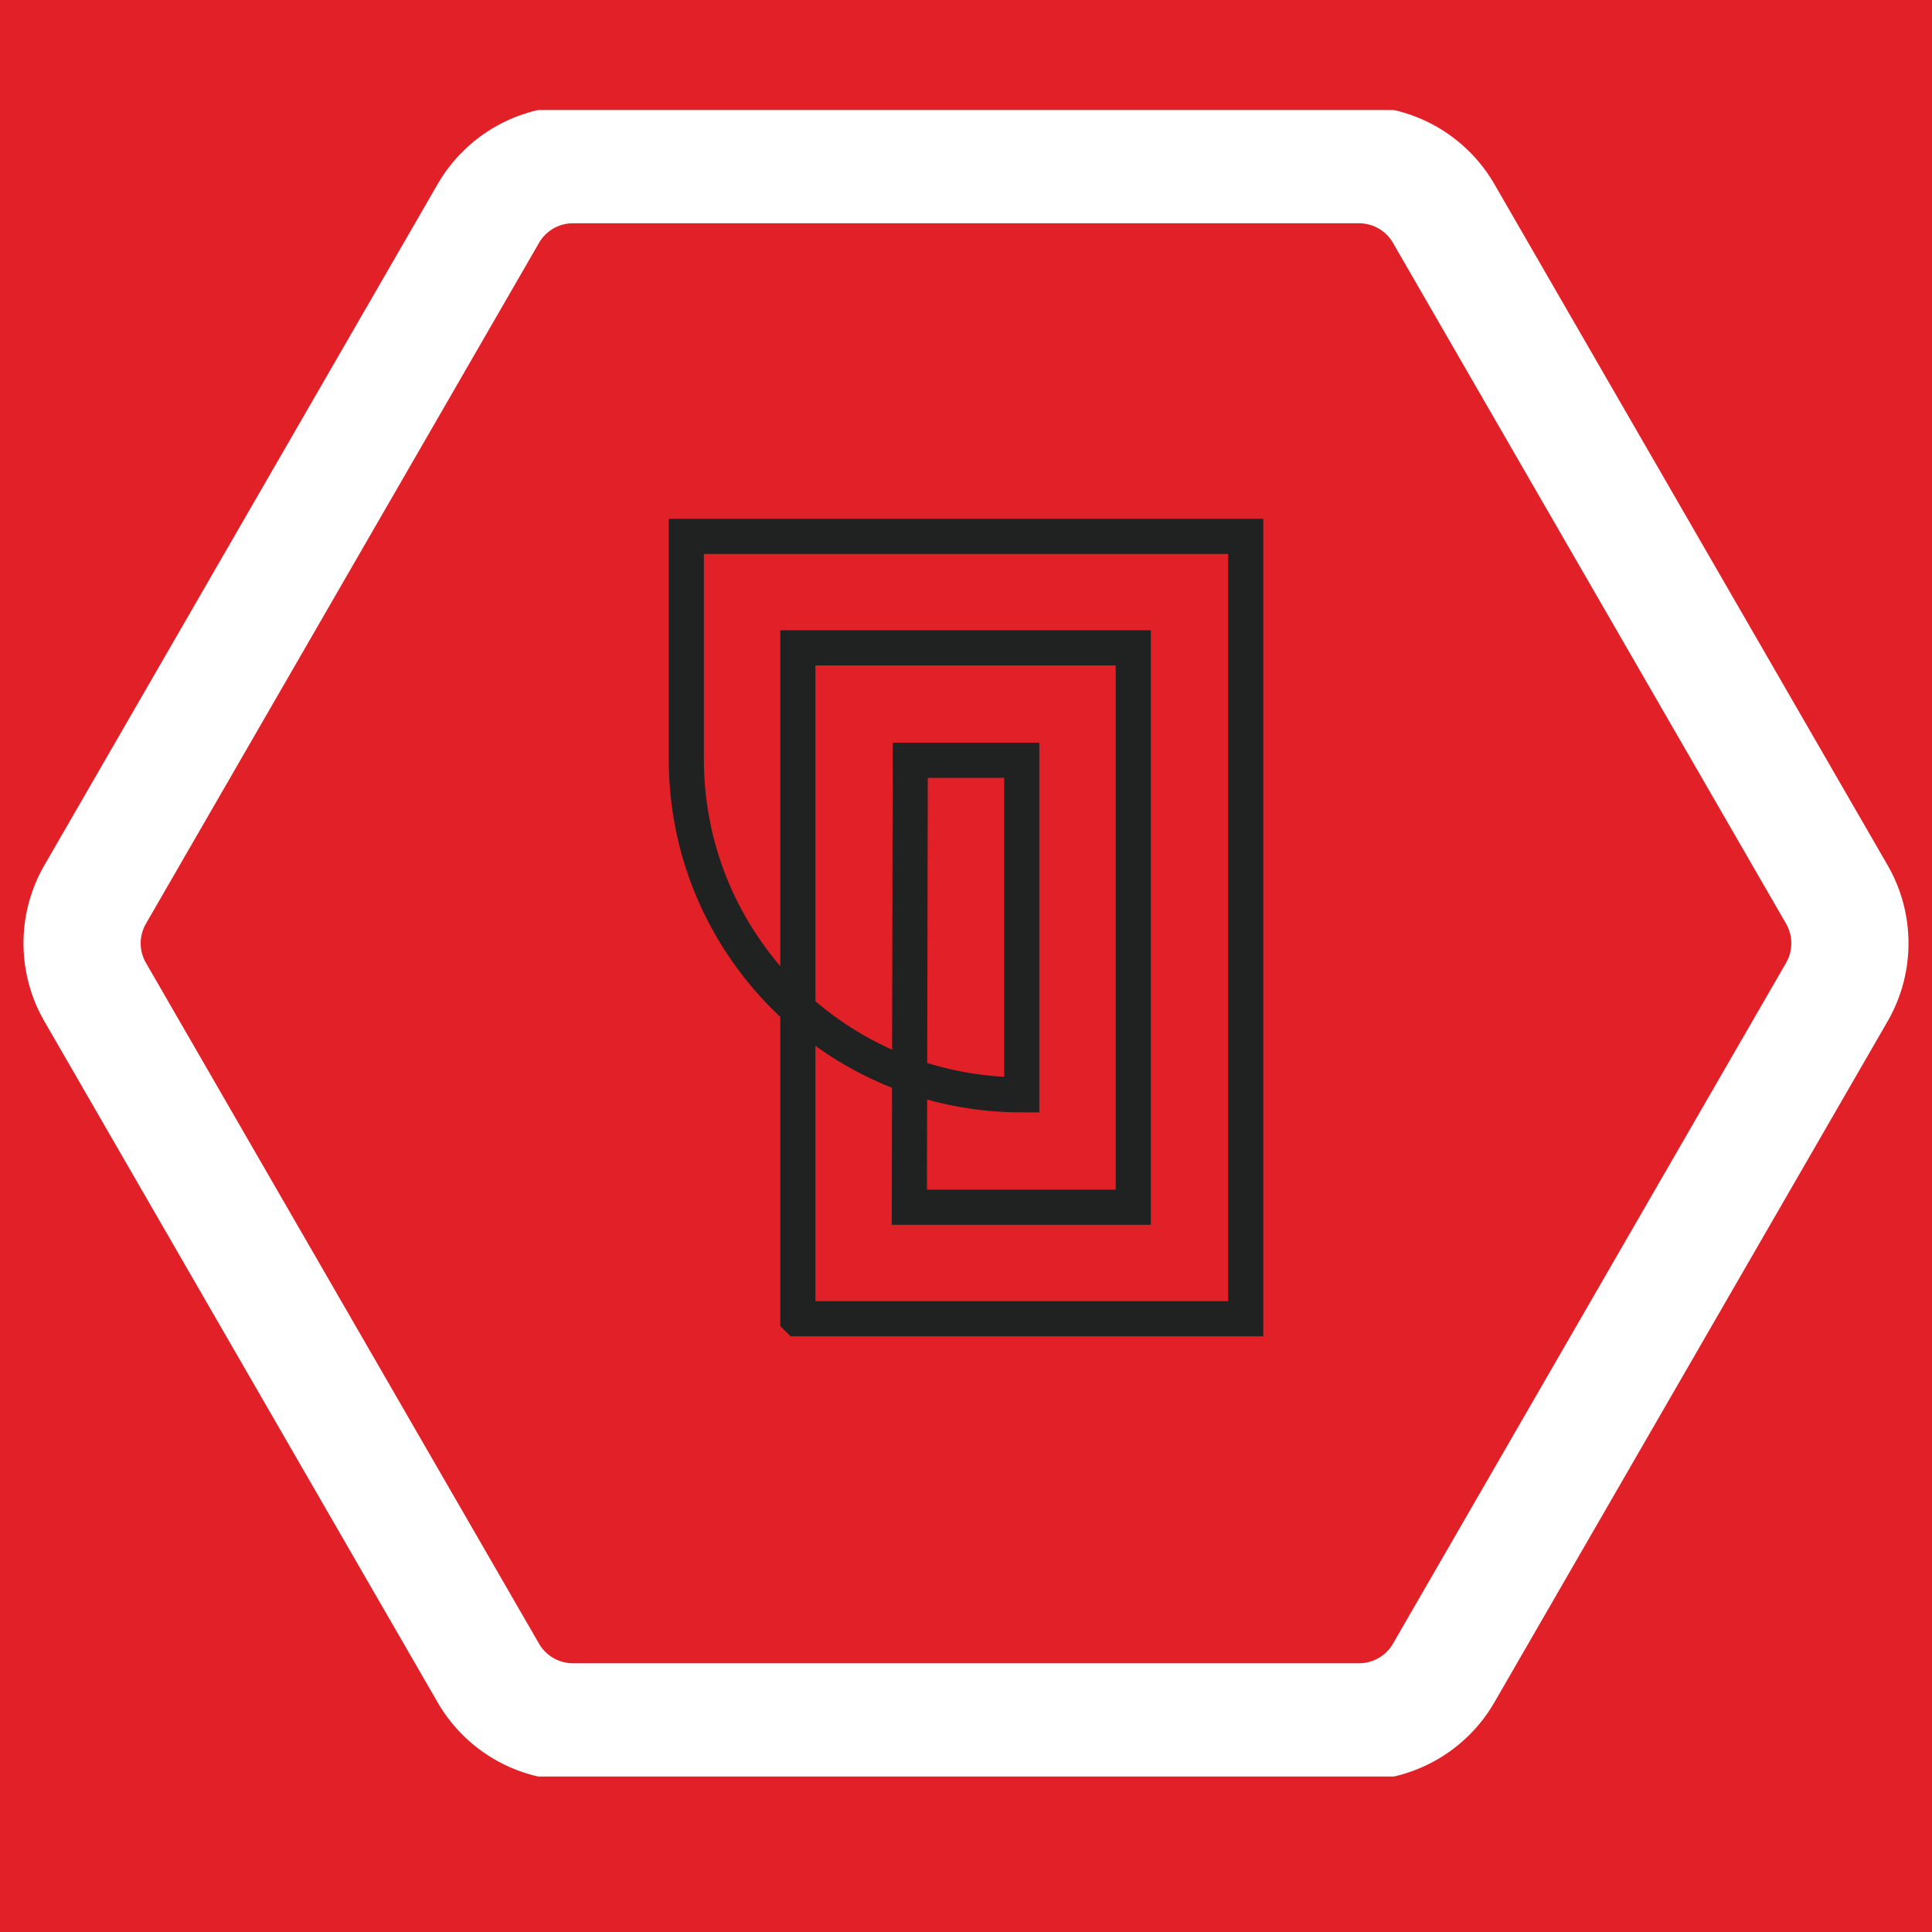 <svg version="1.0" xmlns="http://www.w3.org/2000/svg" xmlns:xlink="http://www.w3.org/1999/xlink"
     width="85"
     height="85"
     viewBox="0 0 85 85" preserveAspectRatio="xMidYMid meet" color-interpolation-filters="sRGB"
     class="el-tooltip" style="margin: auto;">
    <rect  x="0" y="0" width="100%" height="100%" fill="#e22027" fill-opacity="1"></rect>

    <g fill="#ffffff" class="icon-text-wrapper icon-svg-group iconsvg"
       transform="translate(1,0)">
        <g fill="#ffffff" class="iconsvg-imagesvg" transform="translate(0,0)">
            <rect fill="#ffffff" fill-opacity="0" stroke-width="2" x="0" y="0" width="83" height="83"
                  class="image-rect"></rect>
            <svg filter="url(#innerFill)" viewBox="0 0 60 53" x="0" y="0" width="83"
                 height="83" hollow-target="" class="image-svg-svg">
                <g>
                    <svg xmlns="http://www.w3.org/2000/svg"
                         viewBox="12 16 72 64" x="0" y="0"
                         width="60" height="53" filtersec="outerFill">
                        <title>icons_</title>
                        <g>
                            <path d="M63.098,20.349a1.504,1.504,0,0,1,1.299.75L79.496,47.25A1.505,1.505,0,0,1,79.496,48.75L64.397,74.901a1.504,1.504,0,0,1-1.299.75H32.902a1.504,1.504,0,0,1-1.299-.75L16.504,48.75A1.505,1.505,0,0,1,16.504,47.25L31.603,21.099a1.504,1.504,0,0,1,1.299-.75H63.098m0-4.5H32.902a6,6,0,0,0-5.196,3L12.607,45a6,6,0,0,0,0,6L27.706,77.151a6,6,0,0,0,5.196,3H63.098a6,6,0,0,0,5.196-3L83.393,51a6,6,0,0,0,0-6L68.295,18.849a6,6,0,0,0-5.196-3Z"></path>
                        </g>
                    </svg>
                </g>
                <g>
                    <svg xmlns="http://www.w3.org/2000/svg" viewBox="0 0 67.7 93.1" width="30" height="26" x="15"
                         y="13">
                        <path d="M14.7 91.1V14.7h38.2v63.7H27.4l.1-50.9h12.7v38.1C19.1 65.6 2 48.5 2 27.4V2h63.7v89.1h-51z"
                              fill="none" stroke="#202121" stroke-width="4" stroke-miterlimit="10"></path>
                    </svg>
                </g>
            </svg>
            <defs>
                <filter id="innerFill">
                    <feColorMatrix type="matrix" values="0 0 0 0 1  0 0 0 0 1  0 0 0 0 1  0 0 0 1 0"
                                   class="icon-fecolormatrix"></feColorMatrix>
                </filter>
                <filter id="outerFill">
                    <feColorMatrix type="matrix" values="0 0 0 0 1  0 0 0 0 1  0 0 0 0 1  0 0 0 1 0"
                                   class="icon-fecolormatrix"></feColorMatrix>
                </filter>
            </defs>
        </g>
    </g>
</svg>